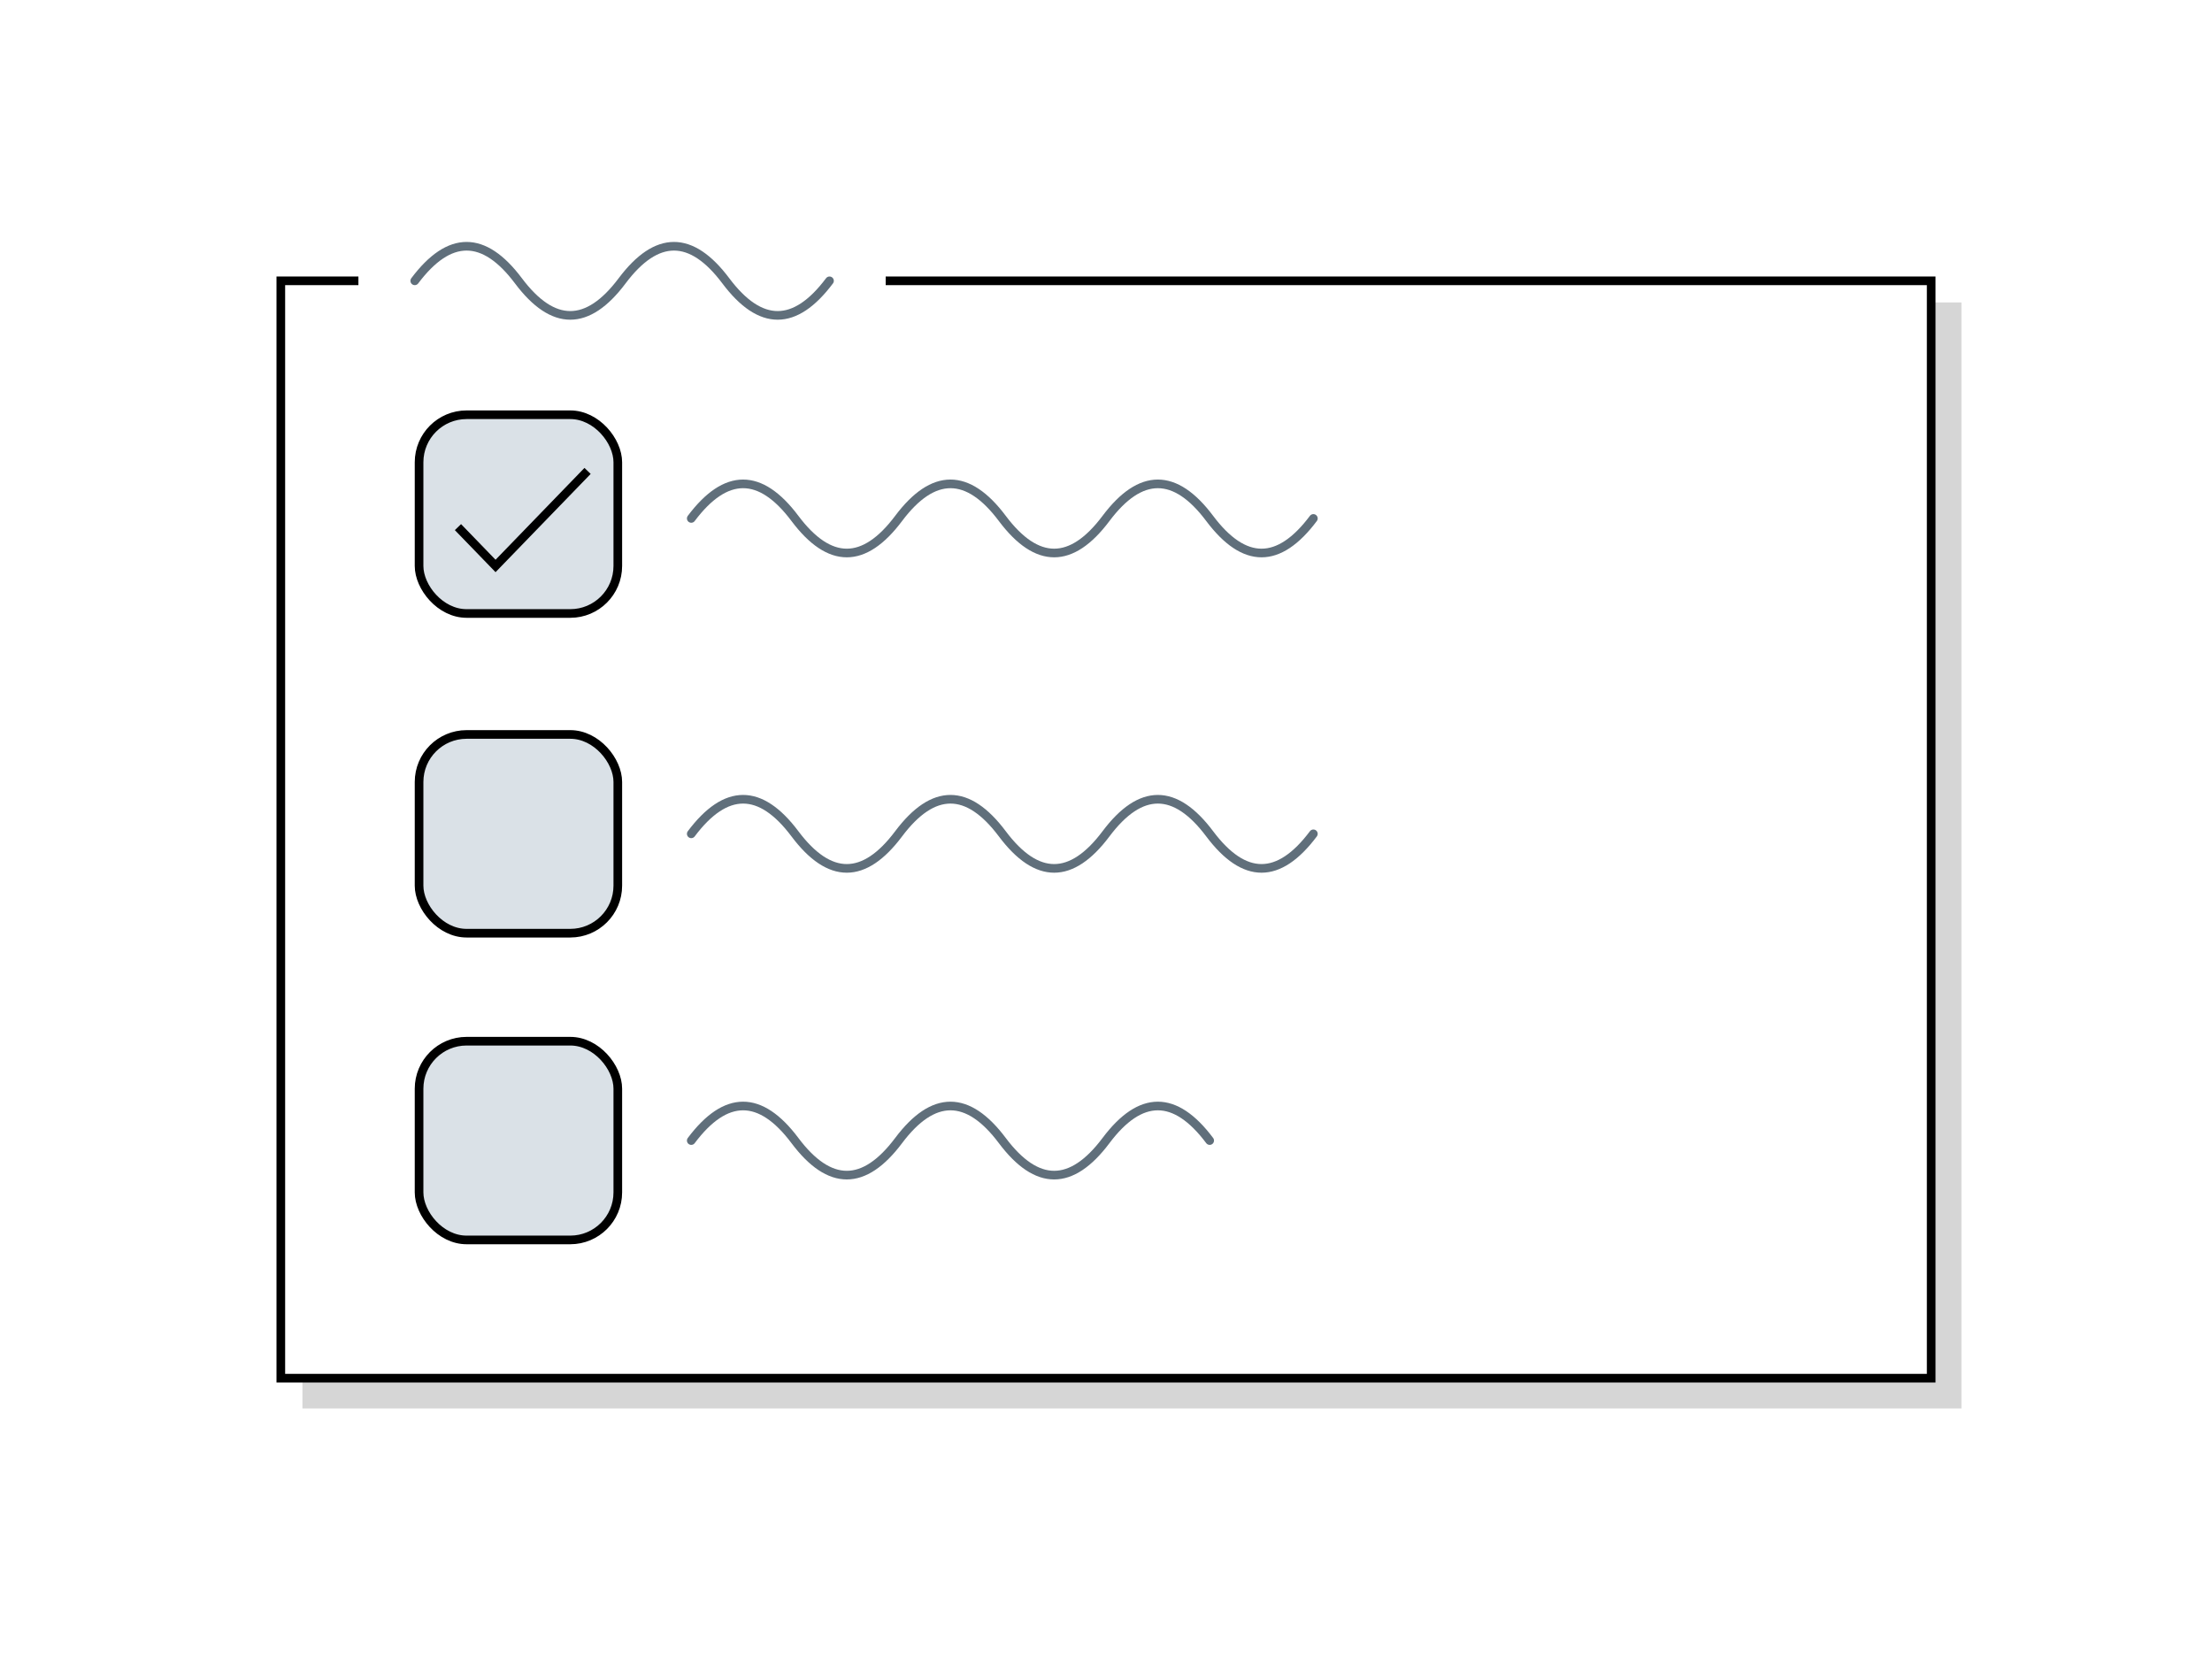 <svg width="512" height="384" viewBox="0 0 512 384" fill="none" xmlns="http://www.w3.org/2000/svg">
<rect width="512" height="384" fill="white"/>
<rect x="70" y="70" width="384" height="256" fill="#C4C4C4" fill-opacity="0.68"/>
<rect x="65" y="65" width="382" height="254" fill="white" stroke="black" stroke-width="2"/>
<path d="M160 264C168 253.333 176 253.333 184 264C192 274.667 200 274.667 208 264C216 253.333 224 253.333 232 264C240 274.667 248 274.667 256 264C264 253.333 272 253.333 280 264" stroke="#606F7B" stroke-width="2" stroke-linecap="round"/>
<path d="M160 193C168 182.333 176 182.333 184 193C192 203.667 200 203.667 208 193C216 182.333 224 182.333 232 193C240 203.667 248 203.667 256 193C264 182.333 272 182.333 280 193C288 203.667 296 203.667 304 193" stroke="#606F7B" stroke-width="2" stroke-linecap="round"/>
<path d="M160 120C168 109.333 176 109.333 184 120C192 130.667 200 130.667 208 120C216 109.333 224 109.333 232 120C240 130.667 248 130.667 256 120C264 109.333 272 109.333 280 120C288 130.667 296 130.667 304 120" stroke="#606F7B" stroke-width="2" stroke-linecap="round"/>
<rect x="97" y="241" width="46" height="46" rx="11" fill="#DAE1E7" stroke="black" stroke-width="2"/>
<rect x="97" y="170" width="46" height="46" rx="11" fill="#DAE1E7" stroke="black" stroke-width="2"/>
<rect x="83" y="48" width="122" height="35" fill="white"/>
<rect x="83" y="48" width="122" height="35" fill="white"/>
<path d="M96 65C104 54.333 112 54.333 120 65C128 75.667 136 75.667 144 65C152 54.333 160 54.333 168 65C176 75.667 184 75.667 192 65" stroke="#606F7B" stroke-width="2" stroke-linecap="round"/>
<rect x="97" y="96" width="46" height="46" rx="11" fill="#DAE1E7" stroke="black" stroke-width="2"/>
<path d="M136 109L114.703 131L106 122.01" stroke="black" stroke-width="2"/>
</svg>
